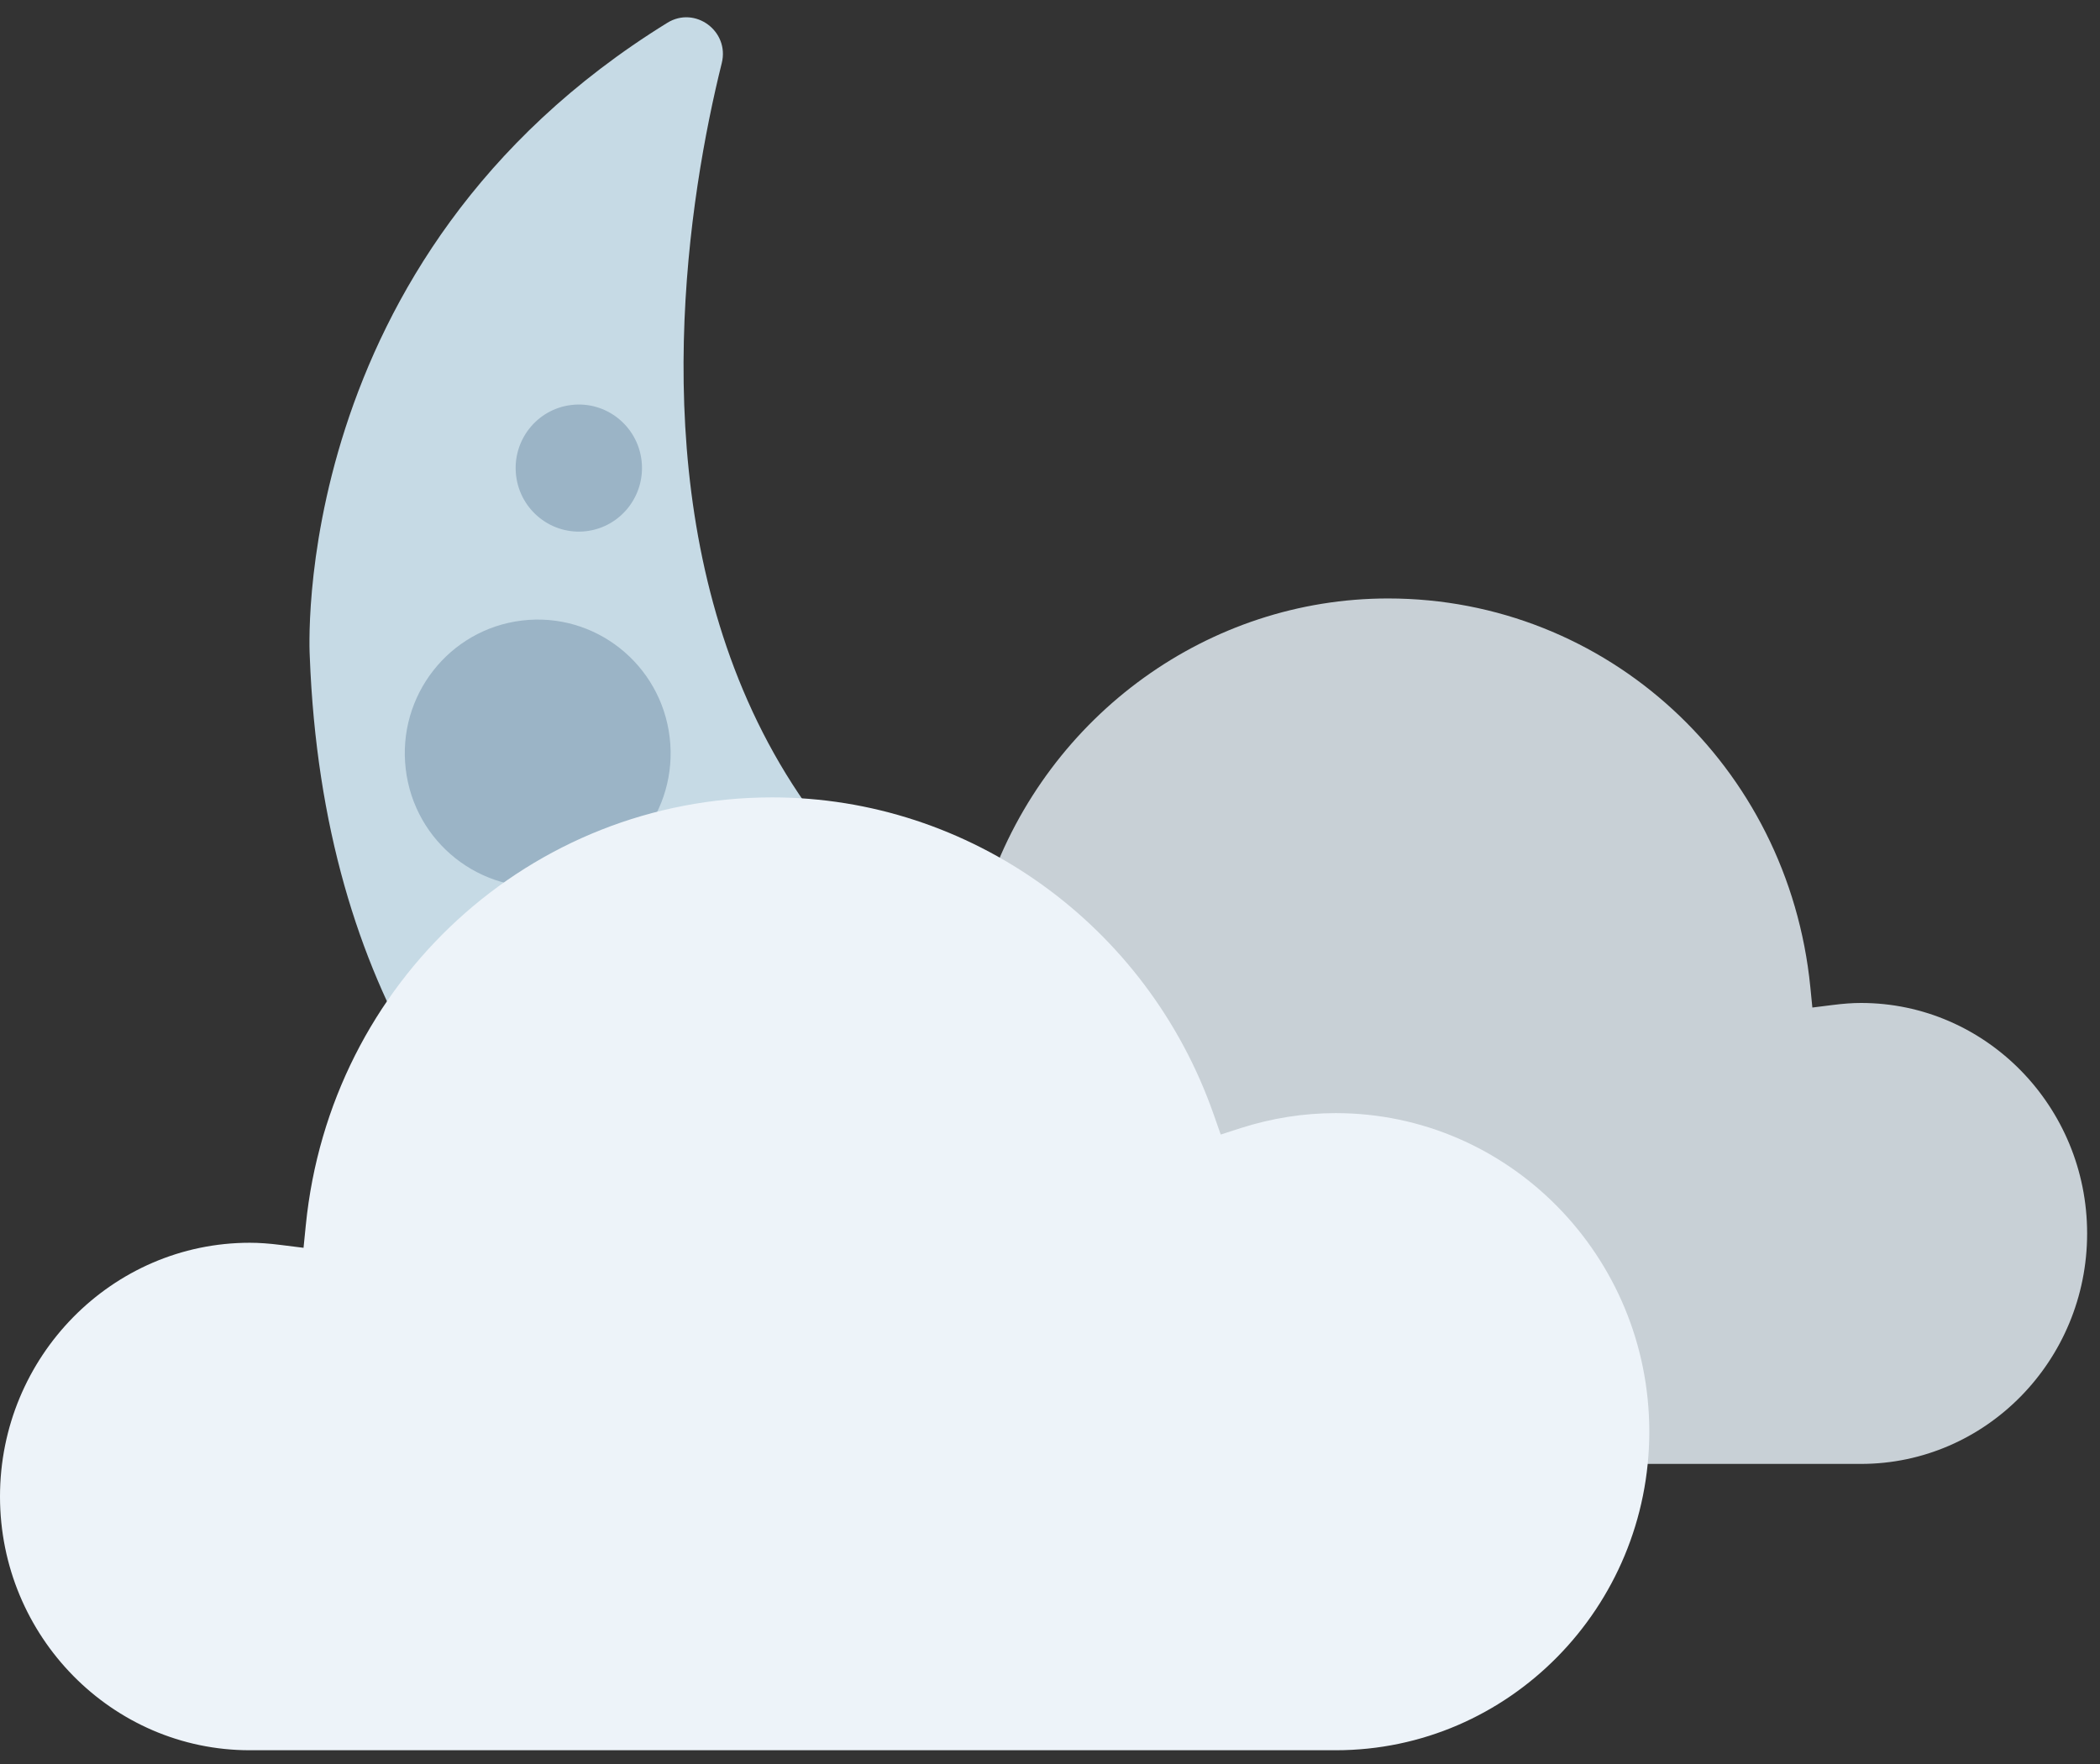 <svg width="100" height="84" viewBox="0 0 100 84" fill="none" xmlns="http://www.w3.org/2000/svg">
<rect x="0" y="0" width="100" height="84" fill="#333333" stroke="none"/>
<g clip-path="url(#clip0_19_1277)">
<path fill-rule="evenodd" clip-rule="evenodd" d="M75.895 52.492C77.235 52.467 78.048 53.954 77.27 55.053C73.888 59.832 64.685 69.036 44.702 67.342C44.702 67.342 15.99 63.774 14.751 31.258C14.751 31.258 13.597 12.31 31.779 1.085C33.104 0.268 34.747 1.487 34.37 3.003C31.204 15.75 26.409 53.41 75.895 52.492Z" fill="#C6DAE5"/>
<path fill-rule="evenodd" clip-rule="evenodd" d="M31.89 35.116C32.304 38.608 29.824 41.774 26.355 42.191C22.883 42.608 19.733 40.113 19.321 36.624C18.907 33.132 21.385 29.964 24.856 29.549C28.328 29.132 31.475 31.625 31.89 35.116Z" fill="#9BB4C6"/>
<path fill-rule="evenodd" clip-rule="evenodd" d="M40.392 53.745C40.705 56.384 38.831 58.777 36.207 59.092C33.583 59.407 31.204 57.523 30.891 54.883C30.577 52.244 32.451 49.851 35.075 49.536C37.7 49.221 40.078 51.105 40.392 53.745Z" fill="#9BB4C6"/>
<path fill-rule="evenodd" clip-rule="evenodd" d="M49.84 53.416C50.099 55.618 48.537 57.615 46.35 57.876C44.16 58.14 42.175 56.568 41.916 54.366C41.654 52.166 43.216 50.167 45.406 49.906C47.593 49.643 49.578 51.214 49.84 53.416Z" fill="#9BB4C6"/>
<path fill-rule="evenodd" clip-rule="evenodd" d="M65.539 57.549C65.735 59.208 64.558 60.714 62.909 60.913C61.26 61.109 59.763 59.923 59.565 58.265C59.369 56.606 60.546 55.101 62.195 54.904C63.847 54.705 65.343 55.891 65.539 57.549Z" fill="#9BB4C6"/>
<path fill-rule="evenodd" clip-rule="evenodd" d="M30.55 21.93C30.745 23.589 29.568 25.095 27.919 25.294C26.27 25.491 24.773 24.305 24.576 22.646C24.38 20.987 25.557 19.482 27.206 19.285C28.857 19.086 30.354 20.272 30.55 21.93Z" fill="#9BB4C6"/>
<path fill-rule="evenodd" clip-rule="evenodd" d="M88.62 47.76C94.557 47.76 99.387 52.683 99.387 58.737C99.387 64.788 94.557 69.71 88.62 69.71H41.807C34.357 69.71 28.294 63.529 28.294 55.932C28.294 48.335 34.357 42.154 41.807 42.154C43.194 42.154 44.574 42.371 45.901 42.801L46.769 43.081L47.074 42.208C49.935 34.007 57.581 28.498 66.099 28.498C76.513 28.498 85.157 36.452 86.206 47.001L86.303 47.978L87.26 47.858C87.787 47.791 88.22 47.76 88.62 47.76Z" fill="#C8D0D6"/>
<path fill-rule="evenodd" clip-rule="evenodd" d="M11.894 59.179C5.337 59.179 -0 64.599 -0 71.263C-0 77.923 5.337 83.345 11.894 83.345H63.609C71.843 83.345 78.538 76.54 78.538 68.176C78.538 59.811 71.843 53.006 63.609 53.006C62.078 53.006 60.554 53.247 59.087 53.717L58.13 54.026L57.792 53.064C54.632 44.036 46.184 37.971 36.774 37.971C25.269 37.971 15.72 46.73 14.562 58.343L14.454 59.419L13.399 59.287C12.814 59.212 12.335 59.179 11.894 59.179Z" fill="#EDF3F9"/>
</g>
<defs>
<clipPath id="clip0_19_1277">
<rect width="100" height="84" fill="white"/>
</clipPath>
</defs>
</svg>
